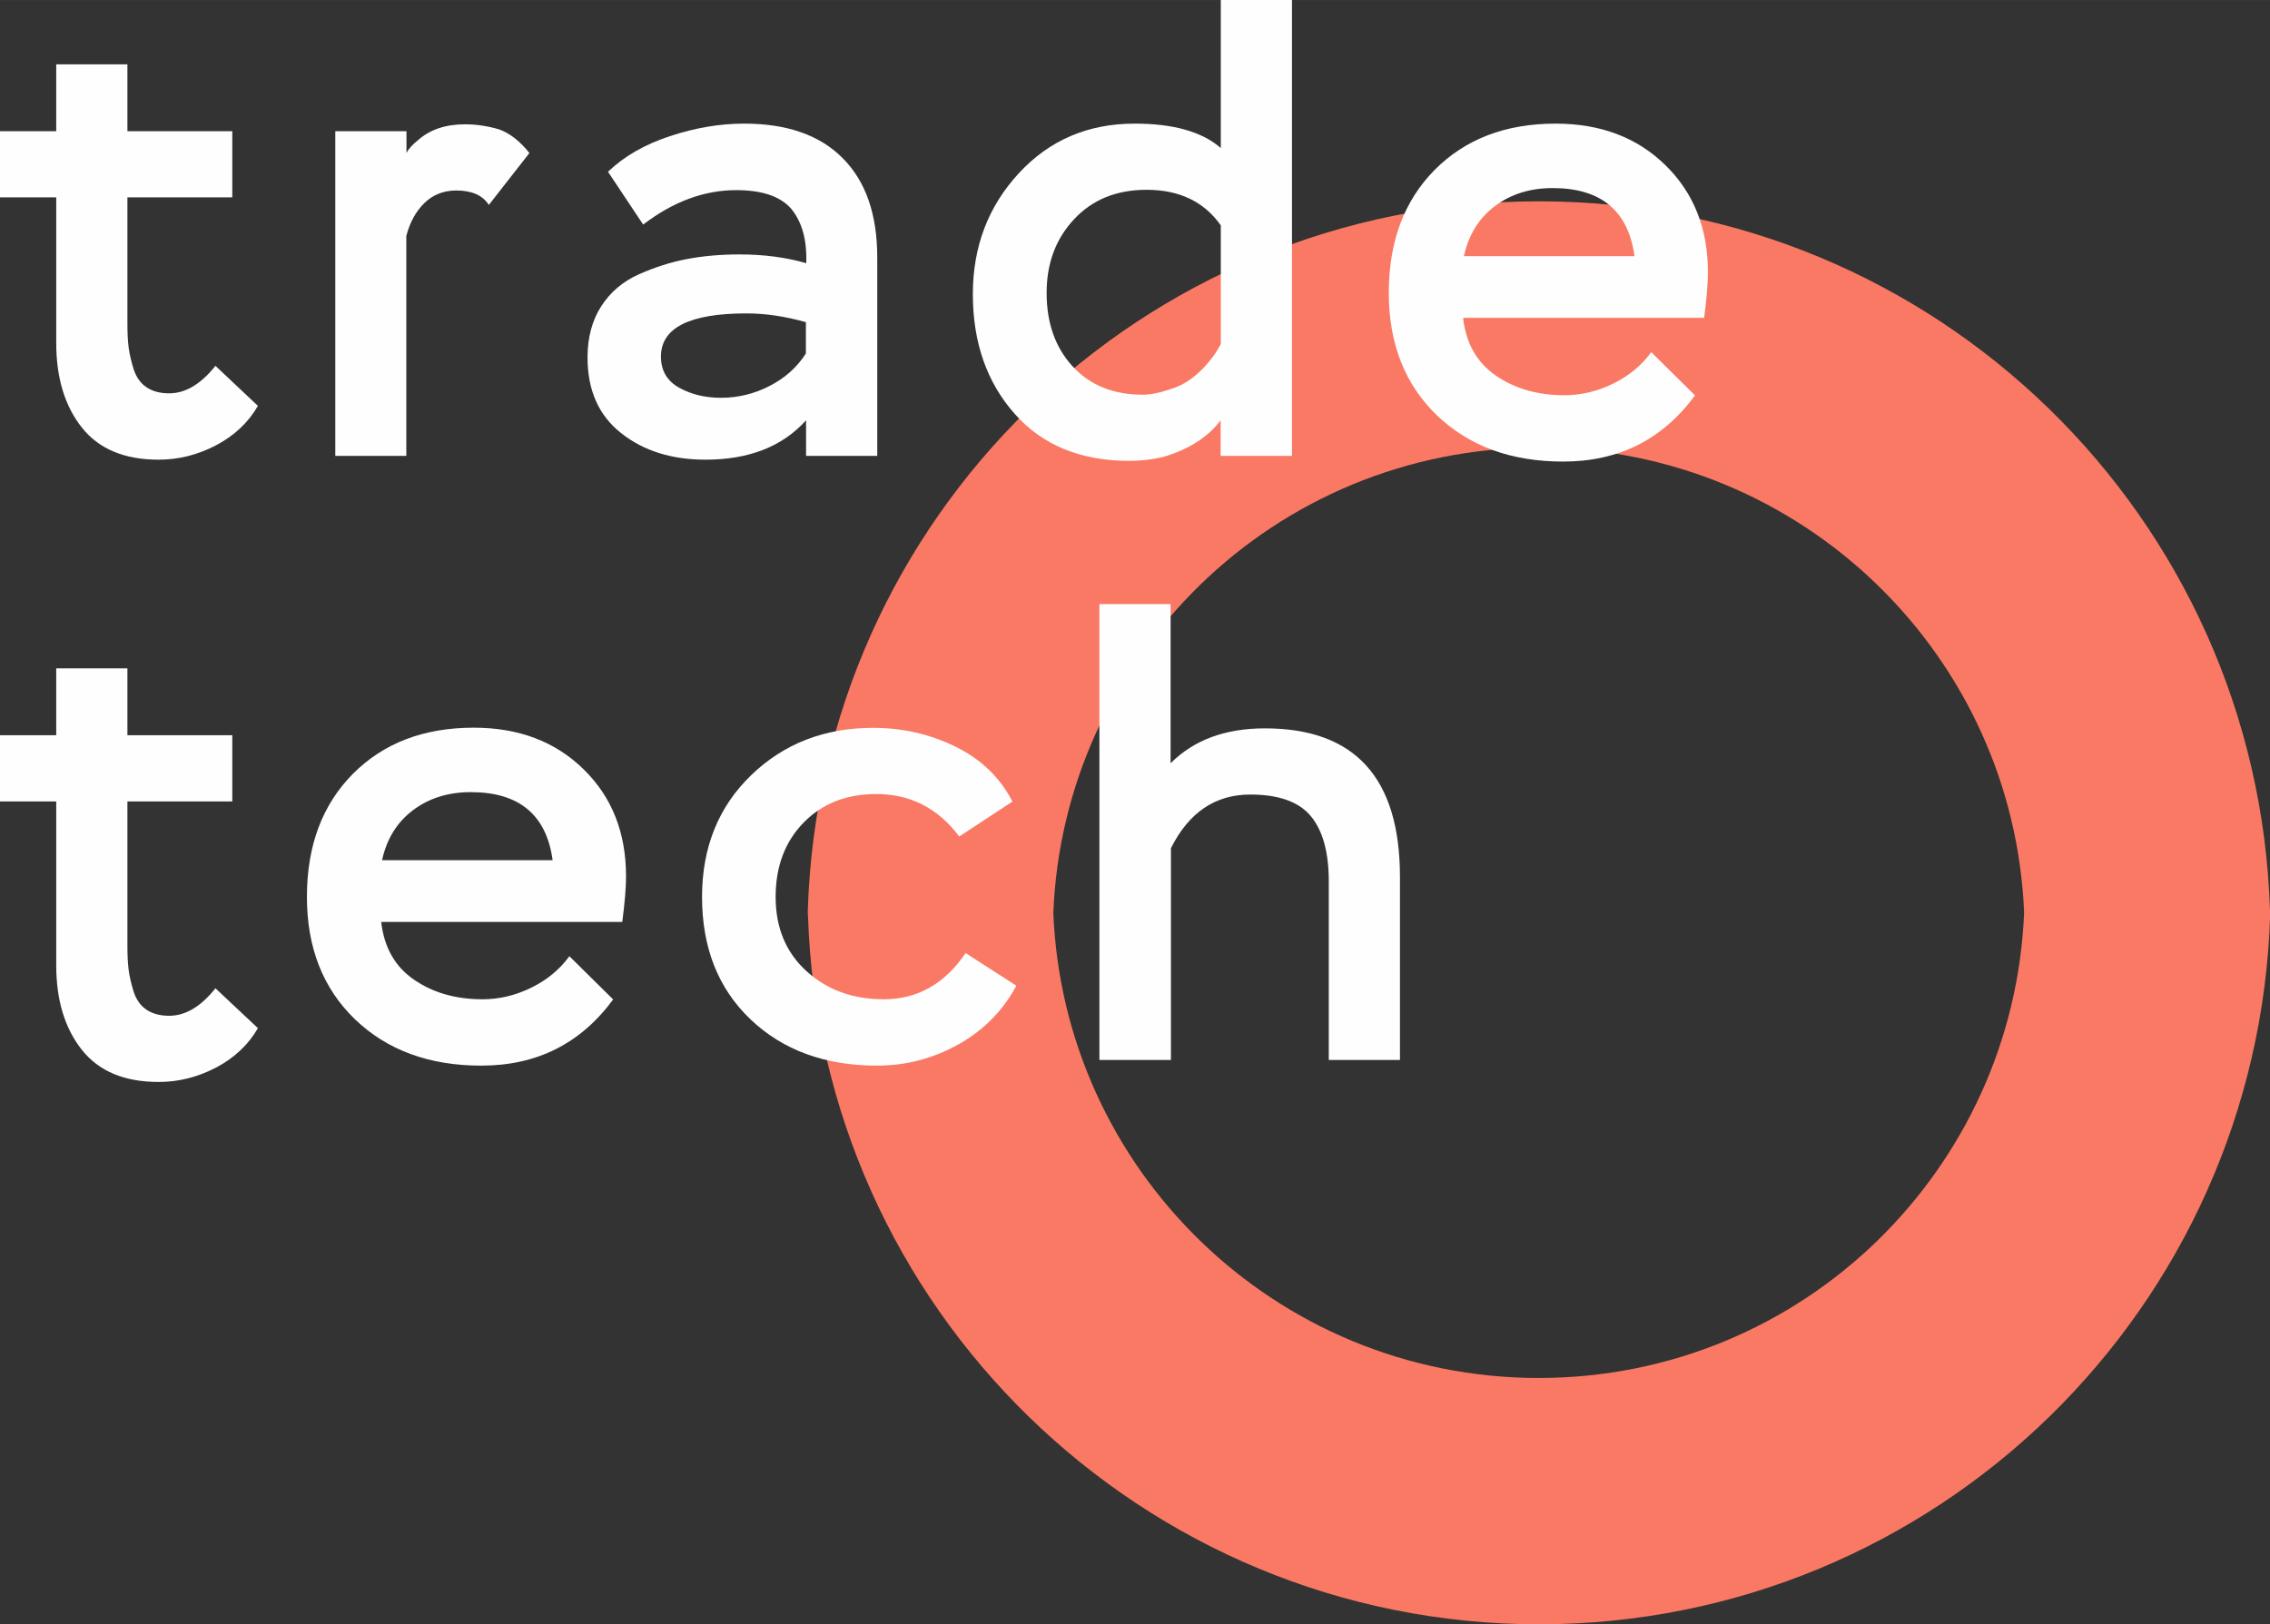 <?xml version="1.0" encoding="UTF-8"?>
<!DOCTYPE svg PUBLIC "-//W3C//DTD SVG 1.1//EN" "http://www.w3.org/Graphics/SVG/1.1/DTD/svg11.dtd">
<!-- Creator: CorelDRAW 2020 (64-Bit) -->
<svg xmlns="http://www.w3.org/2000/svg" xml:space="preserve" width="25.885mm" height="18.527mm" version="1.1" style="shape-rendering:geometricPrecision; text-rendering:geometricPrecision; image-rendering:optimizeQuality; fill-rule:evenodd; clip-rule:evenodd"
viewBox="0 0 132.02 94.49"
 xmlns:xlink="http://www.w3.org/1999/xlink"
 xmlns:xodm="http://www.corel.com/coreldraw/odm/2003">
 <rect x="0" y="0" width="132.02" height="94.49" fill="#333333" stroke="none"/>
 <defs>
  <style type="text/css">
   <![CDATA[
    .fil1 {fill:#FEFEFE;fill-rule:nonzero}
    .fil0 {fill:#FA7964;fill-rule:nonzero}
   ]]>
  </style>
 </defs>
 <g id="Слой_x0020_1">
  <path class="fil0" d="M46.98 53.21l-0 -0.22c0.35,-11.44 5.19,-21.74 12.83,-29.19 7.67,-7.48 18.15,-12.09 29.69,-12.09 11.54,0 22.02,4.61 29.69,12.09 7.64,7.45 12.48,17.75 12.83,29.19l0.01 0.22c-0.35,11.44 -5.2,21.74 -12.83,29.19 -7.67,7.48 -18.15,12.09 -29.69,12.09 -11.54,0 -22.02,-4.61 -29.69,-12.09 -7.64,-7.45 -12.48,-17.75 -12.83,-29.19zm22.79 -19.16c-5,4.88 -8.21,11.6 -8.51,19.05 0.3,7.45 3.5,14.17 8.51,19.05 5.08,4.95 12.04,8.01 19.72,8.01 7.68,0 14.64,-3.05 19.72,-8.01 5,-4.88 8.2,-11.6 8.51,-19.05 -0.3,-7.45 -3.5,-14.17 -8.51,-19.05 -5.08,-4.95 -12.04,-8.01 -19.72,-8.01 -7.68,0 -14.64,3.05 -19.72,8.01z"/>
  <path class="fil1" d="M3.27 11.48l-3.27 0 0 -3.85 3.27 0 0 -3.89 4.14 0 0 3.89 6.1 0 0 3.85 -6.1 0 0 7.3c0,0.56 0.02,1.03 0.07,1.42 0.05,0.39 0.15,0.81 0.29,1.27 0.15,0.46 0.39,0.81 0.74,1.05 0.35,0.24 0.79,0.36 1.33,0.36 0.94,0 1.84,-0.53 2.69,-1.6l2.47 2.33c-0.56,0.97 -1.37,1.73 -2.43,2.29 -1.07,0.56 -2.18,0.84 -3.34,0.84 -1.99,0 -3.48,-0.62 -4.47,-1.87 -0.99,-1.25 -1.49,-2.89 -1.49,-4.92l0 -8.46z"/>
  <path class="fil1" d="M23.64 26.52l-4.14 0 0 -18.89 4.14 0 0 1.27c0.12,-0.24 0.34,-0.48 0.65,-0.73 0.7,-0.63 1.62,-0.94 2.76,-0.94 0.65,0 1.31,0.1 1.96,0.29 0.63,0.22 1.22,0.68 1.78,1.38l-2.36 3.02c-0.36,-0.56 -0.99,-0.84 -1.89,-0.84 -0.75,0 -1.37,0.25 -1.87,0.74 -0.5,0.5 -0.84,1.13 -1.04,1.91l0 12.79z"/>
  <path class="fil1" d="M37.39 13.04l-2.03 -3.05c0.94,-0.9 2.14,-1.59 3.6,-2.07 1.45,-0.48 2.89,-0.73 4.32,-0.73 2.49,0 4.41,0.67 5.74,2.02 1.33,1.34 2,3.26 2,5.76l0 11.55 -4.14 0 0 -2.07c-1.38,1.53 -3.33,2.29 -5.85,2.29 -1.96,0 -3.6,-0.51 -4.9,-1.54 -1.31,-1.03 -1.96,-2.5 -1.96,-4.41 0,-1.16 0.27,-2.16 0.8,-2.98 0.53,-0.82 1.26,-1.44 2.18,-1.85 0.92,-0.41 1.85,-0.71 2.8,-0.89 0.94,-0.18 1.96,-0.27 3.05,-0.27 1.43,0 2.72,0.17 3.89,0.51 0.05,-1.33 -0.24,-2.39 -0.87,-3.16 -0.63,-0.73 -1.7,-1.09 -3.2,-1.09 -1.87,0 -3.67,0.67 -5.41,2zm4.54 10.1c0.99,0 1.94,-0.23 2.83,-0.69 0.9,-0.46 1.6,-1.09 2.11,-1.89l0 -1.82c-1.21,-0.34 -2.36,-0.51 -3.45,-0.51 -3.32,0 -4.98,0.84 -4.98,2.51 0,0.82 0.36,1.43 1.07,1.82 0.71,0.39 1.52,0.58 2.42,0.58z"/>
  <path class="fil1" d="M75.13 26.52l-4.14 0 0 -2.07c-0.73,0.97 -1.82,1.67 -3.27,2.11 -0.68,0.17 -1.36,0.25 -2.03,0.25 -2.83,0 -5.06,-0.91 -6.68,-2.74 -1.62,-1.83 -2.43,-4.15 -2.43,-6.96 0,-2.76 0.89,-5.1 2.67,-7.03 1.78,-1.93 4.03,-2.89 6.74,-2.89 2.25,0 3.92,0.47 5.01,1.42l0 -8.61 4.14 0 0 26.52zm-8.68 -3.56c0.46,0 1.01,-0.11 1.64,-0.33 0.58,-0.17 1.14,-0.5 1.67,-1 0.53,-0.5 0.94,-1.04 1.24,-1.62l0 -6.9c-0.97,-1.38 -2.41,-2.07 -4.32,-2.07 -1.74,0 -3.15,0.57 -4.21,1.71 -1.07,1.14 -1.6,2.57 -1.6,4.29 0,1.74 0.5,3.17 1.51,4.27 1.01,1.1 2.37,1.65 4.09,1.65z"/>
  <path class="fil1" d="M96.04 20.49l2.54 2.51c-1.89,2.57 -4.44,3.85 -7.67,3.85 -3.03,0 -5.47,-0.9 -7.34,-2.69 -1.86,-1.79 -2.8,-4.17 -2.8,-7.12 0,-2.98 0.89,-5.36 2.67,-7.16 1.78,-1.79 4.12,-2.69 7.03,-2.69 2.62,0 4.75,0.81 6.39,2.42 1.65,1.61 2.47,3.69 2.47,6.23 0,0.63 -0.07,1.51 -0.22,2.65l-14.02 0c0.17,1.48 0.8,2.6 1.91,3.36 1.1,0.76 2.43,1.14 3.98,1.14 0.97,0 1.91,-0.22 2.83,-0.67 0.92,-0.45 1.66,-1.06 2.22,-1.83zm-5.74 -9.55c-1.31,0 -2.43,0.35 -3.36,1.05 -0.93,0.7 -1.53,1.67 -1.8,2.91l9.92 0c-0.36,-2.64 -1.95,-3.96 -4.76,-3.96z"/>
  <g id="_2612767748592">
   <path class="fil1" d="M3.27 46.62l-3.27 0 0 -3.85 3.27 0 0 -3.89 4.14 0 0 3.89 6.1 0 0 3.85 -6.1 0 0 8.37c0,0.56 0.02,1.03 0.07,1.42 0.05,0.39 0.15,0.81 0.29,1.27 0.15,0.46 0.39,0.81 0.74,1.05 0.35,0.24 0.79,0.36 1.33,0.36 0.94,0 1.84,-0.53 2.69,-1.6l2.47 2.32c-0.56,0.97 -1.37,1.73 -2.43,2.29 -1.07,0.56 -2.18,0.84 -3.34,0.84 -1.99,0 -3.48,-0.62 -4.47,-1.87 -0.99,-1.25 -1.49,-2.89 -1.49,-4.92l0 -9.53z"/>
   <path class="fil1" d="M33.12 55.63l2.54 2.51c-1.89,2.57 -4.44,3.85 -7.67,3.85 -3.03,0 -5.47,-0.9 -7.34,-2.69 -1.86,-1.79 -2.8,-4.17 -2.8,-7.12 0,-2.98 0.89,-5.36 2.67,-7.16 1.78,-1.79 4.12,-2.69 7.03,-2.69 2.62,0 4.75,0.81 6.39,2.42 1.65,1.61 2.47,3.69 2.47,6.23 0,0.63 -0.07,1.51 -0.22,2.65l-14.02 0c0.17,1.48 0.8,2.6 1.91,3.36 1.1,0.76 2.43,1.14 3.98,1.14 0.97,0 1.91,-0.22 2.83,-0.67 0.92,-0.45 1.66,-1.06 2.22,-1.83zm-5.74 -9.55c-1.31,0 -2.43,0.35 -3.36,1.05 -0.93,0.7 -1.53,1.67 -1.8,2.91l9.92 0c-0.36,-2.64 -1.95,-3.96 -4.76,-3.96z"/>
   <path class="fil1" d="M56.17 55.45l2.94 1.89c-0.78,1.45 -1.9,2.59 -3.36,3.41 -1.47,0.82 -3.05,1.24 -4.74,1.24 -3.03,0 -5.48,-0.9 -7.36,-2.69 -1.88,-1.79 -2.82,-4.17 -2.82,-7.12 0,-2.88 0.95,-5.24 2.85,-7.08 1.9,-1.84 4.27,-2.76 7.1,-2.76 1.7,0 3.29,0.36 4.78,1.09 1.49,0.73 2.6,1.79 3.32,3.2l-3.09 2.03c-1.24,-1.65 -2.85,-2.47 -4.83,-2.47 -1.74,0 -3.15,0.56 -4.23,1.67 -1.08,1.11 -1.62,2.55 -1.62,4.32 0,1.79 0.6,3.23 1.8,4.32 1.2,1.09 2.69,1.63 4.49,1.63 1.96,0 3.55,-0.9 4.76,-2.69z"/>
   <path class="fil1" d="M68.08 61.66l-4.14 0 0 -26.52 4.14 0 0 9.26c1.36,-1.36 3.18,-2.03 5.49,-2.03 5.23,0 7.85,2.88 7.85,8.65l0 10.64 -4.14 0 0 -10.39c0,-1.7 -0.35,-2.96 -1.05,-3.8 -0.7,-0.84 -1.88,-1.25 -3.52,-1.25 -2.03,0 -3.57,1.04 -4.61,3.12l0 12.32z"/>
  </g>
 </g>
</svg>
